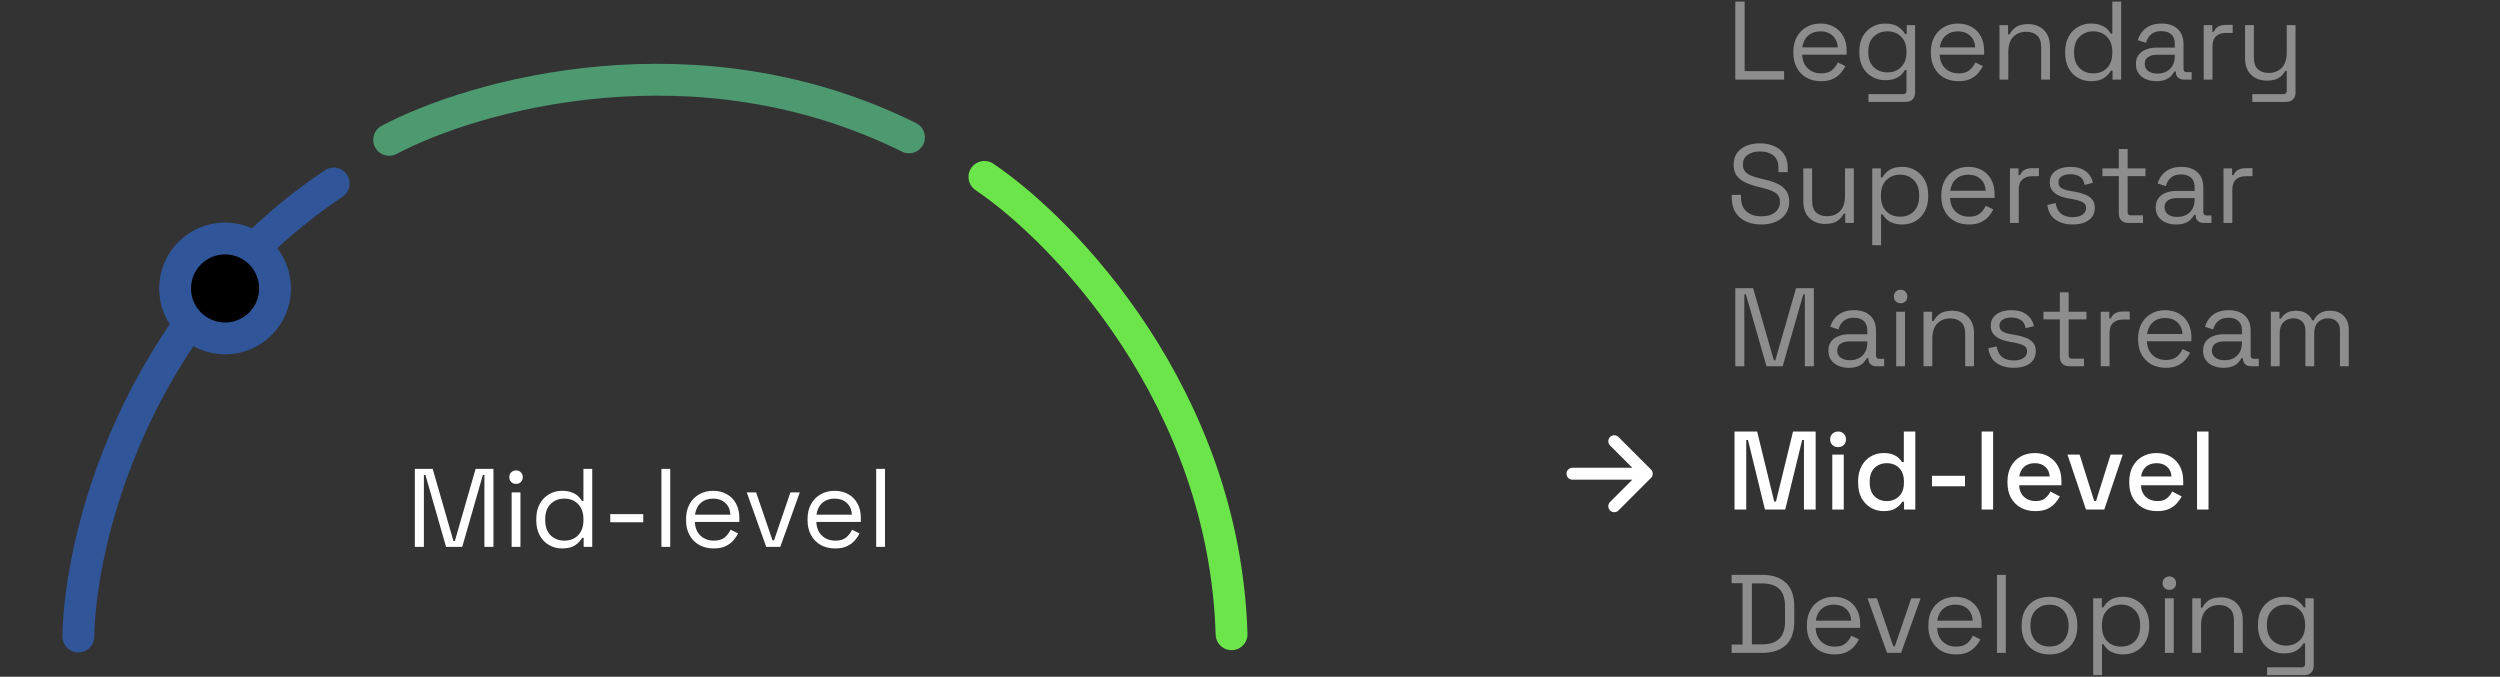 <svg width="314" height="85" viewBox="0 0 314 85" fill="none" xmlns="http://www.w3.org/2000/svg">
<rect x="0" y="0" width="314" height="85" fill="#333333" stroke="none"/>
<path d="M9.843 79.944C10.03 68.022 16.707 39.953 41.912 23.047" stroke="#315599" stroke-width="4" stroke-linecap="round"/>
<path d="M48.879 17.564C59.505 11.936 87.441 3.996 114.17 17.25" stroke="#4D9A71" stroke-width="4" stroke-linecap="round"/>
<path d="M123.643 22.219C133.614 28.941 153.781 49.839 154.685 79.66" stroke="#6CE54A" stroke-width="4" stroke-linecap="round"/>
<path d="M34.545 36.229C34.545 39.696 31.735 42.505 28.269 42.505C24.803 42.505 21.993 39.696 21.993 36.229C21.993 32.763 24.803 29.954 28.269 29.954C31.735 29.954 34.545 32.763 34.545 36.229Z" fill="black" stroke="#315599" stroke-width="4"/>
<path d="M52.106 68.688V58.888H54.346L56.95 67.946H57.132L59.736 58.888H61.976V68.688H60.842V59.658H60.646L58.056 68.688H56.026L53.436 59.658H53.24V68.688H52.106ZM64.262 68.688V61.842H65.368V68.688H64.262ZM64.822 60.778C64.579 60.778 64.374 60.698 64.206 60.54C64.047 60.381 63.968 60.18 63.968 59.938C63.968 59.686 64.047 59.48 64.206 59.322C64.374 59.163 64.579 59.084 64.822 59.084C65.064 59.084 65.265 59.163 65.424 59.322C65.582 59.48 65.662 59.686 65.662 59.938C65.662 60.18 65.582 60.381 65.424 60.54C65.265 60.698 65.064 60.778 64.822 60.778ZM70.591 68.884C70.003 68.884 69.462 68.744 68.967 68.464C68.473 68.184 68.081 67.778 67.791 67.246C67.502 66.714 67.357 66.084 67.357 65.356V65.174C67.357 64.446 67.502 63.82 67.791 63.298C68.081 62.766 68.468 62.36 68.953 62.08C69.448 61.79 69.994 61.646 70.591 61.646C71.067 61.646 71.469 61.711 71.795 61.842C72.131 61.963 72.402 62.122 72.607 62.318C72.813 62.504 72.971 62.705 73.083 62.92H73.279V58.888H74.385V68.688H73.307V67.554H73.111C72.925 67.899 72.635 68.207 72.243 68.478C71.851 68.748 71.301 68.884 70.591 68.884ZM70.885 67.904C71.595 67.904 72.169 67.68 72.607 67.232C73.055 66.774 73.279 66.14 73.279 65.328V65.202C73.279 64.39 73.055 63.76 72.607 63.312C72.169 62.854 71.595 62.626 70.885 62.626C70.185 62.626 69.607 62.854 69.149 63.312C68.701 63.76 68.477 64.39 68.477 65.202V65.328C68.477 66.14 68.701 66.774 69.149 67.232C69.607 67.68 70.185 67.904 70.885 67.904ZM76.647 65.594V64.572H80.791V65.594H76.647ZM83.074 68.688V58.888H84.18V68.688H83.074ZM89.642 68.884C88.951 68.884 88.344 68.739 87.822 68.45C87.299 68.151 86.893 67.736 86.604 67.204C86.314 66.672 86.17 66.056 86.17 65.356V65.188C86.17 64.478 86.314 63.858 86.604 63.326C86.893 62.794 87.294 62.383 87.808 62.094C88.321 61.795 88.909 61.646 89.572 61.646C90.216 61.646 90.785 61.786 91.28 62.066C91.774 62.336 92.162 62.728 92.442 63.242C92.722 63.755 92.862 64.357 92.862 65.048V65.552H87.276C87.304 66.289 87.542 66.868 87.99 67.288C88.438 67.698 88.998 67.904 89.67 67.904C90.258 67.904 90.71 67.768 91.028 67.498C91.345 67.227 91.588 66.905 91.756 66.532L92.708 66.994C92.568 67.283 92.372 67.572 92.12 67.862C91.877 68.151 91.555 68.394 91.154 68.59C90.762 68.786 90.258 68.884 89.642 68.884ZM87.29 64.642H91.742C91.704 64.007 91.485 63.512 91.084 63.158C90.692 62.803 90.188 62.626 89.572 62.626C88.946 62.626 88.433 62.803 88.032 63.158C87.63 63.512 87.383 64.007 87.29 64.642ZM96.24 68.688L93.79 61.842H94.966L97.024 67.862H97.22L99.278 61.842H100.454L98.004 68.688H96.24ZM104.9 68.884C104.209 68.884 103.602 68.739 103.08 68.45C102.557 68.151 102.151 67.736 101.862 67.204C101.572 66.672 101.428 66.056 101.428 65.356V65.188C101.428 64.478 101.572 63.858 101.862 63.326C102.151 62.794 102.552 62.383 103.066 62.094C103.579 61.795 104.167 61.646 104.83 61.646C105.474 61.646 106.043 61.786 106.538 62.066C107.032 62.336 107.42 62.728 107.7 63.242C107.98 63.755 108.12 64.357 108.12 65.048V65.552H102.534C102.562 66.289 102.8 66.868 103.248 67.288C103.696 67.698 104.256 67.904 104.928 67.904C105.516 67.904 105.968 67.768 106.286 67.498C106.603 67.227 106.846 66.905 107.014 66.532L107.966 66.994C107.826 67.283 107.63 67.572 107.378 67.862C107.135 68.151 106.813 68.394 106.412 68.59C106.02 68.786 105.516 68.884 104.9 68.884ZM102.548 64.642H107C106.962 64.007 106.743 63.512 106.342 63.158C105.95 62.803 105.446 62.626 104.83 62.626C104.204 62.626 103.691 62.803 103.29 63.158C102.888 63.512 102.641 64.007 102.548 64.642ZM110.049 68.688V58.888H111.155V68.688H110.049Z" fill="white"/>
<path d="M202.75 55.416L206.833 59.5M206.833 59.5L202.75 63.583M206.833 59.5H197.5" stroke="white" stroke-width="1.5" stroke-linecap="round" stroke-linejoin="round"/>
<path d="M217.953 10V0.2H219.129V8.936H224.085V10H217.953ZM228.719 10.196C228.029 10.196 227.422 10.052 226.899 9.762C226.377 9.464 225.971 9.048 225.681 8.516C225.392 7.984 225.247 7.368 225.247 6.668V6.5C225.247 5.791 225.392 5.17 225.681 4.638C225.971 4.106 226.372 3.696 226.885 3.406C227.399 3.108 227.987 2.958 228.649 2.958C229.293 2.958 229.863 3.098 230.357 3.378C230.852 3.649 231.239 4.041 231.519 4.554C231.799 5.068 231.939 5.67 231.939 6.36V6.864H226.353C226.381 7.602 226.619 8.18 227.067 8.6C227.515 9.011 228.075 9.216 228.747 9.216C229.335 9.216 229.788 9.081 230.105 8.81C230.423 8.54 230.665 8.218 230.833 7.844L231.785 8.306C231.645 8.596 231.449 8.885 231.197 9.174C230.955 9.464 230.633 9.706 230.231 9.902C229.839 10.098 229.335 10.196 228.719 10.196ZM226.367 5.954H230.819C230.782 5.32 230.563 4.825 230.161 4.47C229.769 4.116 229.265 3.938 228.649 3.938C228.024 3.938 227.511 4.116 227.109 4.47C226.708 4.825 226.461 5.32 226.367 5.954ZM233.533 6.612V6.416C233.533 5.698 233.677 5.082 233.967 4.568C234.256 4.055 234.648 3.658 235.143 3.378C235.637 3.098 236.179 2.958 236.767 2.958C237.485 2.958 238.036 3.098 238.419 3.378C238.811 3.649 239.1 3.952 239.287 4.288H239.483V3.154H240.533V11.596C240.533 11.97 240.43 12.264 240.225 12.478C240.019 12.693 239.721 12.8 239.329 12.8H234.681V11.82H239.035C239.315 11.82 239.455 11.68 239.455 11.4V8.796H239.259C239.147 9.002 238.988 9.202 238.783 9.398C238.577 9.594 238.311 9.758 237.985 9.888C237.658 10.009 237.252 10.07 236.767 10.07C236.179 10.07 235.637 9.93 235.143 9.65C234.648 9.37 234.256 8.974 233.967 8.46C233.677 7.938 233.533 7.322 233.533 6.612ZM237.061 9.09C237.77 9.09 238.344 8.866 238.783 8.418C239.231 7.97 239.455 7.354 239.455 6.57V6.458C239.455 5.665 239.231 5.049 238.783 4.61C238.344 4.162 237.77 3.938 237.061 3.938C236.361 3.938 235.782 4.162 235.325 4.61C234.877 5.049 234.653 5.665 234.653 6.458V6.57C234.653 7.354 234.877 7.97 235.325 8.418C235.782 8.866 236.361 9.09 237.061 9.09ZM245.987 10.196C245.296 10.196 244.69 10.052 244.167 9.762C243.644 9.464 243.238 9.048 242.949 8.516C242.66 7.984 242.515 7.368 242.515 6.668V6.5C242.515 5.791 242.66 5.17 242.949 4.638C243.238 4.106 243.64 3.696 244.153 3.406C244.666 3.108 245.254 2.958 245.917 2.958C246.561 2.958 247.13 3.098 247.625 3.378C248.12 3.649 248.507 4.041 248.787 4.554C249.067 5.068 249.207 5.67 249.207 6.36V6.864H243.621C243.649 7.602 243.887 8.18 244.335 8.6C244.783 9.011 245.343 9.216 246.015 9.216C246.603 9.216 247.056 9.081 247.373 8.81C247.69 8.54 247.933 8.218 248.101 7.844L249.053 8.306C248.913 8.596 248.717 8.885 248.465 9.174C248.222 9.464 247.9 9.706 247.499 9.902C247.107 10.098 246.603 10.196 245.987 10.196ZM243.635 5.954H248.087C248.05 5.32 247.83 4.825 247.429 4.47C247.037 4.116 246.533 3.938 245.917 3.938C245.292 3.938 244.778 4.116 244.377 4.47C243.976 4.825 243.728 5.32 243.635 5.954ZM251.136 10V3.154H252.214V4.316H252.41C252.559 3.99 252.811 3.696 253.166 3.434C253.53 3.164 254.062 3.028 254.762 3.028C255.275 3.028 255.733 3.136 256.134 3.35C256.545 3.565 256.871 3.882 257.114 4.302C257.357 4.722 257.478 5.24 257.478 5.856V10H256.372V5.94C256.372 5.259 256.199 4.764 255.854 4.456C255.518 4.148 255.061 3.994 254.482 3.994C253.819 3.994 253.278 4.209 252.858 4.638C252.447 5.068 252.242 5.707 252.242 6.556V10H251.136ZM262.62 10.196C262.032 10.196 261.491 10.056 260.996 9.776C260.501 9.496 260.109 9.09 259.82 8.558C259.531 8.026 259.386 7.396 259.386 6.668V6.486C259.386 5.758 259.531 5.133 259.82 4.61C260.109 4.078 260.497 3.672 260.982 3.392C261.477 3.103 262.023 2.958 262.62 2.958C263.096 2.958 263.497 3.024 263.824 3.154C264.16 3.276 264.431 3.434 264.636 3.63C264.841 3.817 265 4.018 265.112 4.232H265.308V0.2H266.414V10H265.336V8.866H265.14C264.953 9.212 264.664 9.52 264.272 9.79C263.88 10.061 263.329 10.196 262.62 10.196ZM262.914 9.216C263.623 9.216 264.197 8.992 264.636 8.544C265.084 8.087 265.308 7.452 265.308 6.64V6.514C265.308 5.702 265.084 5.072 264.636 4.624C264.197 4.167 263.623 3.938 262.914 3.938C262.214 3.938 261.635 4.167 261.178 4.624C260.73 5.072 260.506 5.702 260.506 6.514V6.64C260.506 7.452 260.73 8.087 261.178 8.544C261.635 8.992 262.214 9.216 262.914 9.216ZM270.832 10.196C270.356 10.196 269.922 10.112 269.53 9.944C269.138 9.776 268.83 9.534 268.606 9.216C268.382 8.899 268.27 8.512 268.27 8.054C268.27 7.588 268.382 7.205 268.606 6.906C268.83 6.598 269.138 6.37 269.53 6.22C269.922 6.062 270.36 5.982 270.846 5.982H273.156V5.478C273.156 4.993 273.011 4.61 272.722 4.33C272.442 4.05 272.022 3.91 271.462 3.91C270.911 3.91 270.482 4.046 270.174 4.316C269.866 4.578 269.656 4.932 269.544 5.38L268.508 5.044C268.62 4.662 268.797 4.316 269.04 4.008C269.282 3.691 269.604 3.439 270.006 3.252C270.416 3.056 270.906 2.958 271.476 2.958C272.353 2.958 273.034 3.187 273.52 3.644C274.005 4.092 274.248 4.727 274.248 5.548V8.642C274.248 8.922 274.378 9.062 274.64 9.062H275.27V10H274.304C273.996 10 273.748 9.916 273.562 9.748C273.375 9.571 273.282 9.338 273.282 9.048V8.978H273.114C273.011 9.156 272.871 9.342 272.694 9.538C272.526 9.725 272.292 9.879 271.994 10C271.695 10.131 271.308 10.196 270.832 10.196ZM270.958 9.244C271.611 9.244 272.138 9.053 272.54 8.67C272.95 8.278 273.156 7.732 273.156 7.032V6.878H270.888C270.449 6.878 270.085 6.976 269.796 7.172C269.516 7.359 269.376 7.644 269.376 8.026C269.376 8.409 269.52 8.708 269.81 8.922C270.108 9.137 270.491 9.244 270.958 9.244ZM276.785 10V3.154H277.863V3.994H278.059C278.18 3.696 278.367 3.476 278.619 3.336C278.871 3.196 279.202 3.126 279.613 3.126H280.425V4.134H279.543C279.048 4.134 278.647 4.274 278.339 4.554C278.04 4.825 277.891 5.25 277.891 5.828V10H276.785ZM282.888 12.8V11.82H286.808C287.079 11.82 287.214 11.68 287.214 11.4V8.908H287.018C286.925 9.104 286.78 9.3 286.584 9.496C286.397 9.683 286.15 9.837 285.842 9.958C285.534 10.07 285.147 10.126 284.68 10.126C284.185 10.126 283.728 10.019 283.308 9.804C282.897 9.59 282.571 9.272 282.328 8.852C282.095 8.432 281.978 7.919 281.978 7.312V3.154H283.084V7.228C283.084 7.9 283.252 8.39 283.588 8.698C283.933 9.006 284.395 9.16 284.974 9.16C285.627 9.16 286.164 8.946 286.584 8.516C287.004 8.087 287.214 7.448 287.214 6.598V3.154H288.32V11.596C288.32 11.97 288.213 12.264 287.998 12.478C287.793 12.693 287.489 12.8 287.088 12.8H282.888Z" fill="#C9C9C9" fill-opacity="0.6"/>
<path d="M221.215 28.196C220.506 28.196 219.871 28.07 219.311 27.818C218.751 27.566 218.308 27.188 217.981 26.684C217.664 26.171 217.505 25.531 217.505 24.766V24.472H218.667V24.766C218.667 25.578 218.905 26.185 219.381 26.586C219.857 26.978 220.469 27.174 221.215 27.174C221.981 27.174 222.564 27.001 222.965 26.656C223.367 26.311 223.567 25.877 223.567 25.354C223.567 24.99 223.474 24.701 223.287 24.486C223.11 24.271 222.858 24.099 222.531 23.968C222.205 23.828 221.822 23.707 221.383 23.604L220.655 23.422C220.086 23.273 219.582 23.091 219.143 22.876C218.705 22.661 218.359 22.381 218.107 22.036C217.865 21.681 217.743 21.229 217.743 20.678C217.743 20.127 217.879 19.651 218.149 19.25C218.429 18.849 218.817 18.541 219.311 18.326C219.815 18.111 220.394 18.004 221.047 18.004C221.71 18.004 222.303 18.121 222.825 18.354C223.357 18.578 223.773 18.914 224.071 19.362C224.379 19.801 224.533 20.356 224.533 21.028V21.616H223.371V21.028C223.371 20.552 223.269 20.169 223.063 19.88C222.867 19.591 222.592 19.376 222.237 19.236C221.892 19.096 221.495 19.026 221.047 19.026C220.403 19.026 219.885 19.171 219.493 19.46C219.101 19.74 218.905 20.141 218.905 20.664C218.905 21.009 218.989 21.289 219.157 21.504C219.325 21.719 219.563 21.896 219.871 22.036C220.179 22.167 220.548 22.283 220.977 22.386L221.705 22.568C222.275 22.689 222.783 22.857 223.231 23.072C223.689 23.277 224.053 23.562 224.323 23.926C224.594 24.281 224.729 24.747 224.729 25.326C224.729 25.905 224.585 26.409 224.295 26.838C224.006 27.267 223.595 27.603 223.063 27.846C222.541 28.079 221.925 28.196 221.215 28.196ZM229.199 28.126C228.705 28.126 228.247 28.019 227.827 27.804C227.417 27.589 227.09 27.272 226.847 26.852C226.614 26.423 226.497 25.905 226.497 25.298V21.154H227.603V25.214C227.603 25.895 227.771 26.39 228.107 26.698C228.453 27.006 228.915 27.16 229.493 27.16C230.147 27.16 230.683 26.945 231.103 26.516C231.523 26.087 231.733 25.447 231.733 24.598V21.154H232.839V28H231.761V26.838H231.565C231.416 27.165 231.159 27.463 230.795 27.734C230.431 27.995 229.899 28.126 229.199 28.126ZM235.154 30.8V21.154H236.232V22.288H236.428C236.605 21.943 236.89 21.635 237.282 21.364C237.683 21.093 238.238 20.958 238.948 20.958C239.536 20.958 240.072 21.103 240.558 21.392C241.052 21.672 241.444 22.073 241.734 22.596C242.032 23.119 242.182 23.749 242.182 24.486V24.668C242.182 25.396 242.037 26.026 241.748 26.558C241.458 27.09 241.066 27.496 240.572 27.776C240.086 28.056 239.545 28.196 238.948 28.196C238.472 28.196 238.066 28.131 237.73 28C237.403 27.879 237.137 27.72 236.932 27.524C236.726 27.328 236.568 27.127 236.456 26.922H236.26V30.8H235.154ZM238.654 27.216C239.363 27.216 239.937 26.992 240.376 26.544C240.824 26.087 241.048 25.452 241.048 24.64V24.514C241.048 23.702 240.824 23.072 240.376 22.624C239.937 22.167 239.363 21.938 238.654 21.938C237.954 21.938 237.375 22.167 236.918 22.624C236.47 23.072 236.246 23.702 236.246 24.514V24.64C236.246 25.452 236.47 26.087 236.918 26.544C237.375 26.992 237.954 27.216 238.654 27.216ZM247.299 28.196C246.609 28.196 246.002 28.051 245.479 27.762C244.957 27.463 244.551 27.048 244.261 26.516C243.972 25.984 243.827 25.368 243.827 24.668V24.5C243.827 23.791 243.972 23.17 244.261 22.638C244.551 22.106 244.952 21.695 245.465 21.406C245.979 21.107 246.567 20.958 247.229 20.958C247.873 20.958 248.443 21.098 248.937 21.378C249.432 21.649 249.819 22.041 250.099 22.554C250.379 23.067 250.519 23.669 250.519 24.36V24.864H244.933C244.961 25.601 245.199 26.18 245.647 26.6C246.095 27.011 246.655 27.216 247.327 27.216C247.915 27.216 248.368 27.081 248.685 26.81C249.003 26.539 249.245 26.217 249.413 25.844L250.365 26.306C250.225 26.595 250.029 26.885 249.777 27.174C249.535 27.463 249.213 27.706 248.811 27.902C248.419 28.098 247.915 28.196 247.299 28.196ZM244.947 23.954H249.399C249.362 23.319 249.143 22.825 248.741 22.47C248.349 22.115 247.845 21.938 247.229 21.938C246.604 21.938 246.091 22.115 245.689 22.47C245.288 22.825 245.041 23.319 244.947 23.954ZM252.449 28V21.154H253.527V21.994H253.723C253.844 21.695 254.031 21.476 254.283 21.336C254.535 21.196 254.866 21.126 255.277 21.126H256.089V22.134H255.207C254.712 22.134 254.311 22.274 254.003 22.554C253.704 22.825 253.555 23.249 253.555 23.828V28H252.449ZM260.347 28.196C259.498 28.196 258.779 28 258.191 27.608C257.613 27.216 257.263 26.595 257.141 25.746L258.191 25.508C258.266 25.956 258.406 26.311 258.611 26.572C258.817 26.824 259.069 27.006 259.367 27.118C259.675 27.221 260.002 27.272 260.347 27.272C260.861 27.272 261.267 27.169 261.565 26.964C261.864 26.759 262.013 26.483 262.013 26.138C262.013 25.783 261.869 25.536 261.579 25.396C261.299 25.247 260.912 25.125 260.417 25.032L259.843 24.934C259.405 24.859 259.003 24.743 258.639 24.584C258.275 24.425 257.986 24.211 257.771 23.94C257.557 23.669 257.449 23.329 257.449 22.918C257.449 22.302 257.687 21.821 258.163 21.476C258.639 21.131 259.269 20.958 260.053 20.958C260.828 20.958 261.453 21.135 261.929 21.49C262.415 21.835 262.727 22.325 262.867 22.96L261.831 23.226C261.747 22.731 261.547 22.386 261.229 22.19C260.912 21.985 260.52 21.882 260.053 21.882C259.587 21.882 259.218 21.971 258.947 22.148C258.677 22.316 258.541 22.568 258.541 22.904C258.541 23.231 258.667 23.473 258.919 23.632C259.181 23.781 259.526 23.893 259.955 23.968L260.529 24.066C261.015 24.15 261.449 24.267 261.831 24.416C262.223 24.556 262.531 24.761 262.755 25.032C262.989 25.303 263.105 25.657 263.105 26.096C263.105 26.768 262.853 27.286 262.349 27.65C261.855 28.014 261.187 28.196 260.347 28.196ZM267.342 28C266.95 28 266.646 27.893 266.432 27.678C266.226 27.463 266.124 27.169 266.124 26.796V22.12H264.066V21.154H266.124V18.718H267.23V21.154H269.47V22.12H267.23V26.628C267.23 26.908 267.365 27.048 267.636 27.048H269.162V28H267.342ZM273.32 28.196C272.844 28.196 272.41 28.112 272.018 27.944C271.626 27.776 271.318 27.533 271.094 27.216C270.87 26.899 270.758 26.511 270.758 26.054C270.758 25.587 270.87 25.205 271.094 24.906C271.318 24.598 271.626 24.369 272.018 24.22C272.41 24.061 272.849 23.982 273.334 23.982H275.644V23.478C275.644 22.993 275.499 22.61 275.21 22.33C274.93 22.05 274.51 21.91 273.95 21.91C273.399 21.91 272.97 22.045 272.662 22.316C272.354 22.577 272.144 22.932 272.032 23.38L270.996 23.044C271.108 22.661 271.285 22.316 271.528 22.008C271.771 21.691 272.093 21.439 272.494 21.252C272.905 21.056 273.395 20.958 273.964 20.958C274.841 20.958 275.523 21.187 276.008 21.644C276.493 22.092 276.736 22.727 276.736 23.548V26.642C276.736 26.922 276.867 27.062 277.128 27.062H277.758V28H276.792C276.484 28 276.237 27.916 276.05 27.748C275.863 27.571 275.77 27.337 275.77 27.048V26.978H275.602C275.499 27.155 275.359 27.342 275.182 27.538C275.014 27.725 274.781 27.879 274.482 28C274.183 28.131 273.796 28.196 273.32 28.196ZM273.446 27.244C274.099 27.244 274.627 27.053 275.028 26.67C275.439 26.278 275.644 25.732 275.644 25.032V24.878H273.376C272.937 24.878 272.573 24.976 272.284 25.172C272.004 25.359 271.864 25.643 271.864 26.026C271.864 26.409 272.009 26.707 272.298 26.922C272.597 27.137 272.979 27.244 273.446 27.244ZM279.273 28V21.154H280.351V21.994H280.547C280.668 21.695 280.855 21.476 281.107 21.336C281.359 21.196 281.69 21.126 282.101 21.126H282.913V22.134H282.031C281.536 22.134 281.135 22.274 280.827 22.554C280.528 22.825 280.379 23.249 280.379 23.828V28H279.273Z" fill="#C9C9C9" fill-opacity="0.6"/>
<path d="M217.953 46V36.2H220.193L222.797 45.258H222.979L225.583 36.2H227.823V46H226.689V36.97H226.493L223.903 46H221.873L219.283 36.97H219.087V46H217.953ZM232.209 46.196C231.733 46.196 231.299 46.112 230.907 45.944C230.515 45.776 230.207 45.533 229.983 45.216C229.759 44.899 229.647 44.511 229.647 44.054C229.647 43.587 229.759 43.205 229.983 42.906C230.207 42.598 230.515 42.37 230.907 42.22C231.299 42.062 231.737 41.982 232.223 41.982H234.533V41.478C234.533 40.993 234.388 40.61 234.099 40.33C233.819 40.05 233.399 39.91 232.839 39.91C232.288 39.91 231.859 40.045 231.551 40.316C231.243 40.578 231.033 40.932 230.921 41.38L229.885 41.044C229.997 40.661 230.174 40.316 230.417 40.008C230.659 39.691 230.981 39.439 231.383 39.252C231.793 39.056 232.283 38.958 232.853 38.958C233.73 38.958 234.411 39.187 234.897 39.644C235.382 40.092 235.625 40.727 235.625 41.548V44.642C235.625 44.922 235.755 45.062 236.017 45.062H236.647V46H235.681C235.373 46 235.125 45.916 234.939 45.748C234.752 45.571 234.659 45.337 234.659 45.048V44.978H234.491C234.388 45.156 234.248 45.342 234.071 45.538C233.903 45.725 233.669 45.879 233.371 46C233.072 46.131 232.685 46.196 232.209 46.196ZM232.335 45.244C232.988 45.244 233.515 45.053 233.917 44.67C234.327 44.278 234.533 43.732 234.533 43.032V42.878H232.265C231.826 42.878 231.462 42.976 231.173 43.172C230.893 43.359 230.753 43.644 230.753 44.026C230.753 44.409 230.897 44.708 231.187 44.922C231.485 45.137 231.868 45.244 232.335 45.244ZM238.162 46V39.154H239.268V46H238.162ZM238.722 38.09C238.479 38.09 238.274 38.011 238.106 37.852C237.947 37.694 237.868 37.493 237.868 37.25C237.868 36.998 237.947 36.793 238.106 36.634C238.274 36.475 238.479 36.396 238.722 36.396C238.964 36.396 239.165 36.475 239.324 36.634C239.482 36.793 239.562 36.998 239.562 37.25C239.562 37.493 239.482 37.694 239.324 37.852C239.165 38.011 238.964 38.09 238.722 38.09ZM241.593 46V39.154H242.671V40.316H242.867C243.016 39.989 243.268 39.696 243.623 39.434C243.987 39.163 244.519 39.028 245.219 39.028C245.732 39.028 246.19 39.136 246.591 39.35C247.002 39.565 247.328 39.882 247.571 40.302C247.814 40.722 247.935 41.24 247.935 41.856V46H246.829V41.94C246.829 41.259 246.656 40.764 246.311 40.456C245.975 40.148 245.518 39.994 244.939 39.994C244.276 39.994 243.735 40.209 243.315 40.638C242.904 41.068 242.699 41.707 242.699 42.556V46H241.593ZM252.937 46.196C252.088 46.196 251.369 46 250.781 45.608C250.202 45.216 249.852 44.596 249.731 43.746L250.781 43.508C250.856 43.956 250.996 44.311 251.201 44.572C251.406 44.824 251.658 45.006 251.957 45.118C252.265 45.221 252.592 45.272 252.937 45.272C253.45 45.272 253.856 45.169 254.155 44.964C254.454 44.759 254.603 44.483 254.603 44.138C254.603 43.783 254.458 43.536 254.169 43.396C253.889 43.247 253.502 43.126 253.007 43.032L252.433 42.934C251.994 42.859 251.593 42.743 251.229 42.584C250.865 42.425 250.576 42.211 250.361 41.94C250.146 41.669 250.039 41.329 250.039 40.918C250.039 40.302 250.277 39.822 250.753 39.476C251.229 39.131 251.859 38.958 252.643 38.958C253.418 38.958 254.043 39.136 254.519 39.49C255.004 39.836 255.317 40.325 255.457 40.96L254.421 41.226C254.337 40.731 254.136 40.386 253.819 40.19C253.502 39.985 253.11 39.882 252.643 39.882C252.176 39.882 251.808 39.971 251.537 40.148C251.266 40.316 251.131 40.568 251.131 40.904C251.131 41.231 251.257 41.474 251.509 41.632C251.77 41.782 252.116 41.894 252.545 41.968L253.119 42.066C253.604 42.15 254.038 42.267 254.421 42.416C254.813 42.556 255.121 42.761 255.345 43.032C255.578 43.303 255.695 43.657 255.695 44.096C255.695 44.768 255.443 45.286 254.939 45.65C254.444 46.014 253.777 46.196 252.937 46.196ZM259.932 46C259.54 46 259.236 45.893 259.022 45.678C258.816 45.464 258.714 45.169 258.714 44.796V40.12H256.656V39.154H258.714V36.718H259.82V39.154H262.06V40.12H259.82V44.628C259.82 44.908 259.955 45.048 260.226 45.048H261.752V46H259.932ZM263.851 46V39.154H264.929V39.994H265.125C265.246 39.696 265.433 39.476 265.685 39.336C265.937 39.196 266.268 39.126 266.679 39.126H267.491V40.134H266.609C266.114 40.134 265.713 40.274 265.405 40.554C265.106 40.825 264.957 41.249 264.957 41.828V46H263.851ZM272.018 46.196C271.328 46.196 270.721 46.051 270.198 45.762C269.676 45.464 269.27 45.048 268.98 44.516C268.691 43.984 268.546 43.368 268.546 42.668V42.5C268.546 41.791 268.691 41.17 268.98 40.638C269.27 40.106 269.671 39.696 270.184 39.406C270.698 39.108 271.286 38.958 271.948 38.958C272.592 38.958 273.162 39.098 273.656 39.378C274.151 39.649 274.538 40.041 274.818 40.554C275.098 41.068 275.238 41.669 275.238 42.36V42.864H269.652C269.68 43.602 269.918 44.18 270.366 44.6C270.814 45.011 271.374 45.216 272.046 45.216C272.634 45.216 273.087 45.081 273.404 44.81C273.722 44.539 273.964 44.218 274.132 43.844L275.084 44.306C274.944 44.596 274.748 44.885 274.496 45.174C274.254 45.464 273.932 45.706 273.53 45.902C273.138 46.098 272.634 46.196 272.018 46.196ZM269.666 41.954H274.118C274.081 41.319 273.862 40.825 273.46 40.47C273.068 40.115 272.564 39.938 271.948 39.938C271.323 39.938 270.81 40.115 270.408 40.47C270.007 40.825 269.76 41.319 269.666 41.954ZM279.267 46.196C278.791 46.196 278.357 46.112 277.965 45.944C277.573 45.776 277.265 45.533 277.041 45.216C276.817 44.899 276.705 44.511 276.705 44.054C276.705 43.587 276.817 43.205 277.041 42.906C277.265 42.598 277.573 42.37 277.965 42.22C278.357 42.062 278.796 41.982 279.281 41.982H281.591V41.478C281.591 40.993 281.447 40.61 281.157 40.33C280.877 40.05 280.457 39.91 279.897 39.91C279.347 39.91 278.917 40.045 278.609 40.316C278.301 40.578 278.091 40.932 277.979 41.38L276.943 41.044C277.055 40.661 277.233 40.316 277.475 40.008C277.718 39.691 278.04 39.439 278.441 39.252C278.852 39.056 279.342 38.958 279.911 38.958C280.789 38.958 281.47 39.187 281.955 39.644C282.441 40.092 282.683 40.727 282.683 41.548V44.642C282.683 44.922 282.814 45.062 283.075 45.062H283.705V46H282.739C282.431 46 282.184 45.916 281.997 45.748C281.811 45.571 281.717 45.337 281.717 45.048V44.978H281.549C281.447 45.156 281.307 45.342 281.129 45.538C280.961 45.725 280.728 45.879 280.429 46C280.131 46.131 279.743 46.196 279.267 46.196ZM279.393 45.244C280.047 45.244 280.574 45.053 280.975 44.67C281.386 44.278 281.591 43.732 281.591 43.032V42.878H279.323C278.885 42.878 278.521 42.976 278.231 43.172C277.951 43.359 277.811 43.644 277.811 44.026C277.811 44.409 277.956 44.708 278.245 44.922C278.544 45.137 278.927 45.244 279.393 45.244ZM285.22 46V39.154H286.298V40.008H286.494C286.625 39.766 286.839 39.541 287.138 39.336C287.437 39.131 287.857 39.028 288.398 39.028C288.93 39.028 289.359 39.145 289.686 39.378C290.022 39.611 290.265 39.896 290.414 40.232H290.61C290.769 39.896 291.007 39.611 291.324 39.378C291.651 39.145 292.103 39.028 292.682 39.028C293.139 39.028 293.541 39.121 293.886 39.308C294.231 39.495 294.502 39.766 294.698 40.12C294.903 40.465 295.006 40.881 295.006 41.366V46H293.9V41.464C293.9 41.007 293.765 40.648 293.494 40.386C293.233 40.115 292.864 39.98 292.388 39.98C291.884 39.98 291.469 40.144 291.142 40.47C290.825 40.797 290.666 41.268 290.666 41.884V46H289.56V41.464C289.56 41.007 289.425 40.648 289.154 40.386C288.893 40.115 288.524 39.98 288.048 39.98C287.544 39.98 287.129 40.144 286.802 40.47C286.485 40.797 286.326 41.268 286.326 41.884V46H285.22Z" fill="#C9C9C9" fill-opacity="0.6"/>
<path d="M217.855 64V54.2H220.697L222.839 62.992H223.063L225.205 54.2H228.047V64H226.577V55.264H226.353L224.225 64H221.677L219.549 55.264H219.325V64H217.855ZM230.134 64V57.098H231.576V64H230.134ZM230.862 56.16C230.582 56.16 230.344 56.072 230.148 55.894C229.961 55.708 229.868 55.469 229.868 55.18C229.868 54.891 229.961 54.657 230.148 54.48C230.344 54.294 230.582 54.2 230.862 54.2C231.151 54.2 231.389 54.294 231.576 54.48C231.762 54.657 231.856 54.891 231.856 55.18C231.856 55.469 231.762 55.708 231.576 55.894C231.389 56.072 231.151 56.16 230.862 56.16ZM236.572 64.196C236.003 64.196 235.475 64.056 234.99 63.776C234.505 63.496 234.113 63.095 233.814 62.572C233.525 62.04 233.38 61.401 233.38 60.654V60.444C233.38 59.707 233.525 59.072 233.814 58.54C234.103 58.008 234.491 57.602 234.976 57.322C235.461 57.042 235.993 56.902 236.572 56.902C237.02 56.902 237.393 56.958 237.692 57.07C238 57.182 238.252 57.327 238.448 57.504C238.644 57.672 238.793 57.849 238.896 58.036H239.12V54.2H240.562V64H239.148V63.02H238.924C238.747 63.319 238.476 63.59 238.112 63.832C237.757 64.075 237.244 64.196 236.572 64.196ZM236.978 62.936C237.603 62.936 238.117 62.736 238.518 62.334C238.929 61.933 239.134 61.359 239.134 60.612V60.486C239.134 59.749 238.933 59.179 238.532 58.778C238.131 58.377 237.613 58.176 236.978 58.176C236.362 58.176 235.849 58.377 235.438 58.778C235.037 59.179 234.836 59.749 234.836 60.486V60.612C234.836 61.359 235.037 61.933 235.438 62.334C235.849 62.736 236.362 62.936 236.978 62.936ZM242.657 61.074V59.758H246.801V61.074H242.657ZM248.892 64V54.2H250.334V64H248.892ZM255.638 64.196C254.938 64.196 254.326 64.052 253.804 63.762C253.281 63.464 252.87 63.048 252.572 62.516C252.282 61.975 252.138 61.349 252.138 60.64V60.472C252.138 59.754 252.282 59.128 252.572 58.596C252.861 58.055 253.262 57.639 253.776 57.35C254.298 57.051 254.9 56.902 255.582 56.902C256.244 56.902 256.823 57.051 257.318 57.35C257.822 57.639 258.214 58.045 258.494 58.568C258.774 59.091 258.914 59.702 258.914 60.402V60.948H253.608C253.626 61.555 253.827 62.04 254.21 62.404C254.602 62.759 255.087 62.936 255.666 62.936C256.207 62.936 256.613 62.815 256.884 62.572C257.164 62.33 257.378 62.05 257.528 61.732L258.718 62.348C258.587 62.609 258.396 62.885 258.144 63.174C257.901 63.464 257.579 63.706 257.178 63.902C256.776 64.098 256.263 64.196 255.638 64.196ZM253.622 59.842H257.444C257.406 59.319 257.22 58.913 256.884 58.624C256.548 58.325 256.109 58.176 255.568 58.176C255.026 58.176 254.583 58.325 254.238 58.624C253.902 58.913 253.696 59.319 253.622 59.842ZM261.999 64L259.675 57.098H261.201L263.035 62.936H263.259L265.093 57.098H266.619L264.295 64H261.999ZM270.936 64.196C270.236 64.196 269.625 64.052 269.102 63.762C268.58 63.464 268.169 63.048 267.87 62.516C267.581 61.975 267.436 61.349 267.436 60.64V60.472C267.436 59.754 267.581 59.128 267.87 58.596C268.16 58.055 268.561 57.639 269.074 57.35C269.597 57.051 270.199 56.902 270.88 56.902C271.543 56.902 272.122 57.051 272.616 57.35C273.12 57.639 273.512 58.045 273.792 58.568C274.072 59.091 274.212 59.702 274.212 60.402V60.948H268.906C268.925 61.555 269.126 62.04 269.508 62.404C269.9 62.759 270.386 62.936 270.964 62.936C271.506 62.936 271.912 62.815 272.182 62.572C272.462 62.33 272.677 62.05 272.826 61.732L274.016 62.348C273.886 62.609 273.694 62.885 273.442 63.174C273.2 63.464 272.878 63.706 272.476 63.902C272.075 64.098 271.562 64.196 270.936 64.196ZM268.92 59.842H272.742C272.705 59.319 272.518 58.913 272.182 58.624C271.846 58.325 271.408 58.176 270.866 58.176C270.325 58.176 269.882 58.325 269.536 58.624C269.2 58.913 268.995 59.319 268.92 59.842ZM275.948 64V54.2H277.39V64H275.948Z" fill="white"/>
<path d="M217.491 82V80.95H218.863V73.25H217.491V72.2H221.313C222.601 72.2 223.595 72.527 224.295 73.18C225.005 73.834 225.359 74.837 225.359 76.19V78.01C225.359 79.373 225.005 80.381 224.295 81.034C223.595 81.678 222.601 82 221.313 82H217.491ZM220.039 80.936H221.313C222.265 80.936 222.984 80.703 223.469 80.236C223.955 79.769 224.197 79.046 224.197 78.066V76.148C224.197 75.15 223.955 74.421 223.469 73.964C222.984 73.507 222.265 73.278 221.313 73.278H220.039V80.936ZM230.415 82.196C229.724 82.196 229.117 82.052 228.595 81.762C228.072 81.463 227.666 81.048 227.377 80.516C227.087 79.984 226.943 79.368 226.943 78.668V78.5C226.943 77.791 227.087 77.17 227.377 76.638C227.666 76.106 228.067 75.695 228.581 75.406C229.094 75.108 229.682 74.958 230.345 74.958C230.989 74.958 231.558 75.098 232.053 75.378C232.547 75.649 232.935 76.041 233.215 76.554C233.495 77.067 233.635 77.669 233.635 78.36V78.864H228.049C228.077 79.602 228.315 80.18 228.763 80.6C229.211 81.011 229.771 81.216 230.443 81.216C231.031 81.216 231.483 81.081 231.801 80.81C232.118 80.54 232.361 80.218 232.529 79.844L233.481 80.306C233.341 80.596 233.145 80.885 232.893 81.174C232.65 81.463 232.328 81.706 231.927 81.902C231.535 82.098 231.031 82.196 230.415 82.196ZM228.063 77.954H232.515C232.477 77.32 232.258 76.825 231.857 76.47C231.465 76.115 230.961 75.938 230.345 75.938C229.719 75.938 229.206 76.115 228.805 76.47C228.403 76.825 228.156 77.32 228.063 77.954ZM237.013 82L234.563 75.154H235.739L237.797 81.174H237.993L240.051 75.154H241.227L238.777 82H237.013ZM245.673 82.196C244.982 82.196 244.375 82.052 243.853 81.762C243.33 81.463 242.924 81.048 242.635 80.516C242.345 79.984 242.201 79.368 242.201 78.668V78.5C242.201 77.791 242.345 77.17 242.635 76.638C242.924 76.106 243.325 75.695 243.839 75.406C244.352 75.108 244.94 74.958 245.603 74.958C246.247 74.958 246.816 75.098 247.311 75.378C247.805 75.649 248.193 76.041 248.473 76.554C248.753 77.067 248.893 77.669 248.893 78.36V78.864H243.307C243.335 79.602 243.573 80.18 244.021 80.6C244.469 81.011 245.029 81.216 245.701 81.216C246.289 81.216 246.741 81.081 247.059 80.81C247.376 80.54 247.619 80.218 247.787 79.844L248.739 80.306C248.599 80.596 248.403 80.885 248.151 81.174C247.908 81.463 247.586 81.706 247.185 81.902C246.793 82.098 246.289 82.196 245.673 82.196ZM243.321 77.954H247.773C247.735 77.32 247.516 76.825 247.115 76.47C246.723 76.115 246.219 75.938 245.603 75.938C244.977 75.938 244.464 76.115 244.063 76.47C243.661 76.825 243.414 77.32 243.321 77.954ZM250.822 82V72.2H251.928V82H250.822ZM257.417 82.196C256.727 82.196 256.115 82.052 255.583 81.762C255.061 81.473 254.65 81.067 254.351 80.544C254.062 80.012 253.917 79.387 253.917 78.668V78.486C253.917 77.777 254.062 77.156 254.351 76.624C254.65 76.092 255.061 75.681 255.583 75.392C256.115 75.103 256.727 74.958 257.417 74.958C258.108 74.958 258.715 75.103 259.237 75.392C259.769 75.681 260.18 76.092 260.469 76.624C260.768 77.156 260.917 77.777 260.917 78.486V78.668C260.917 79.387 260.768 80.012 260.469 80.544C260.18 81.067 259.769 81.473 259.237 81.762C258.715 82.052 258.108 82.196 257.417 82.196ZM257.417 81.202C258.145 81.202 258.724 80.974 259.153 80.516C259.592 80.049 259.811 79.424 259.811 78.64V78.514C259.811 77.73 259.592 77.109 259.153 76.652C258.724 76.186 258.145 75.952 257.417 75.952C256.699 75.952 256.12 76.186 255.681 76.652C255.243 77.109 255.023 77.73 255.023 78.514V78.64C255.023 79.424 255.243 80.049 255.681 80.516C256.12 80.974 256.699 81.202 257.417 81.202ZM262.908 84.8V75.154H263.986V76.288H264.182C264.359 75.943 264.644 75.635 265.036 75.364C265.437 75.094 265.992 74.958 266.702 74.958C267.29 74.958 267.826 75.103 268.312 75.392C268.806 75.672 269.198 76.073 269.488 76.596C269.786 77.119 269.936 77.749 269.936 78.486V78.668C269.936 79.396 269.791 80.026 269.502 80.558C269.212 81.09 268.82 81.496 268.326 81.776C267.84 82.056 267.299 82.196 266.702 82.196C266.226 82.196 265.82 82.131 265.484 82C265.157 81.879 264.891 81.72 264.686 81.524C264.48 81.328 264.322 81.127 264.21 80.922H264.014V84.8H262.908ZM266.408 81.216C267.117 81.216 267.691 80.992 268.13 80.544C268.578 80.087 268.802 79.452 268.802 78.64V78.514C268.802 77.702 268.578 77.072 268.13 76.624C267.691 76.167 267.117 75.938 266.408 75.938C265.708 75.938 265.129 76.167 264.672 76.624C264.224 77.072 264 77.702 264 78.514V78.64C264 79.452 264.224 80.087 264.672 80.544C265.129 80.992 265.708 81.216 266.408 81.216ZM271.917 82V75.154H273.023V82H271.917ZM272.477 74.09C272.235 74.09 272.029 74.011 271.861 73.852C271.703 73.694 271.623 73.493 271.623 73.25C271.623 72.998 271.703 72.793 271.861 72.634C272.029 72.475 272.235 72.396 272.477 72.396C272.72 72.396 272.921 72.475 273.079 72.634C273.238 72.793 273.317 72.998 273.317 73.25C273.317 73.493 273.238 73.694 273.079 73.852C272.921 74.011 272.72 74.09 272.477 74.09ZM275.349 82V75.154H276.427V76.316H276.623C276.772 75.99 277.024 75.695 277.379 75.434C277.743 75.163 278.275 75.028 278.975 75.028C279.488 75.028 279.946 75.135 280.347 75.35C280.758 75.565 281.084 75.882 281.327 76.302C281.57 76.722 281.691 77.24 281.691 77.856V82H280.585V77.94C280.585 77.259 280.412 76.764 280.067 76.456C279.731 76.148 279.274 75.994 278.695 75.994C278.032 75.994 277.491 76.209 277.071 76.638C276.66 77.067 276.455 77.707 276.455 78.556V82H275.349ZM283.599 78.612V78.416C283.599 77.698 283.744 77.082 284.033 76.568C284.322 76.055 284.714 75.658 285.209 75.378C285.704 75.098 286.245 74.958 286.833 74.958C287.552 74.958 288.102 75.098 288.485 75.378C288.877 75.649 289.166 75.952 289.353 76.288H289.549V75.154H290.599V83.596C290.599 83.969 290.496 84.263 290.291 84.478C290.086 84.693 289.787 84.8 289.395 84.8H284.747V83.82H289.101C289.381 83.82 289.521 83.68 289.521 83.4V80.796H289.325C289.213 81.001 289.054 81.202 288.849 81.398C288.644 81.594 288.378 81.757 288.051 81.888C287.724 82.01 287.318 82.07 286.833 82.07C286.245 82.07 285.704 81.93 285.209 81.65C284.714 81.37 284.322 80.974 284.033 80.46C283.744 79.938 283.599 79.322 283.599 78.612ZM287.127 81.09C287.836 81.09 288.41 80.866 288.849 80.418C289.297 79.97 289.521 79.354 289.521 78.57V78.458C289.521 77.665 289.297 77.049 288.849 76.61C288.41 76.162 287.836 75.938 287.127 75.938C286.427 75.938 285.848 76.162 285.391 76.61C284.943 77.049 284.719 77.665 284.719 78.458V78.57C284.719 79.354 284.943 79.97 285.391 80.418C285.848 80.866 286.427 81.09 287.127 81.09Z" fill="#C9C9C9" fill-opacity="0.6"/>
</svg>

